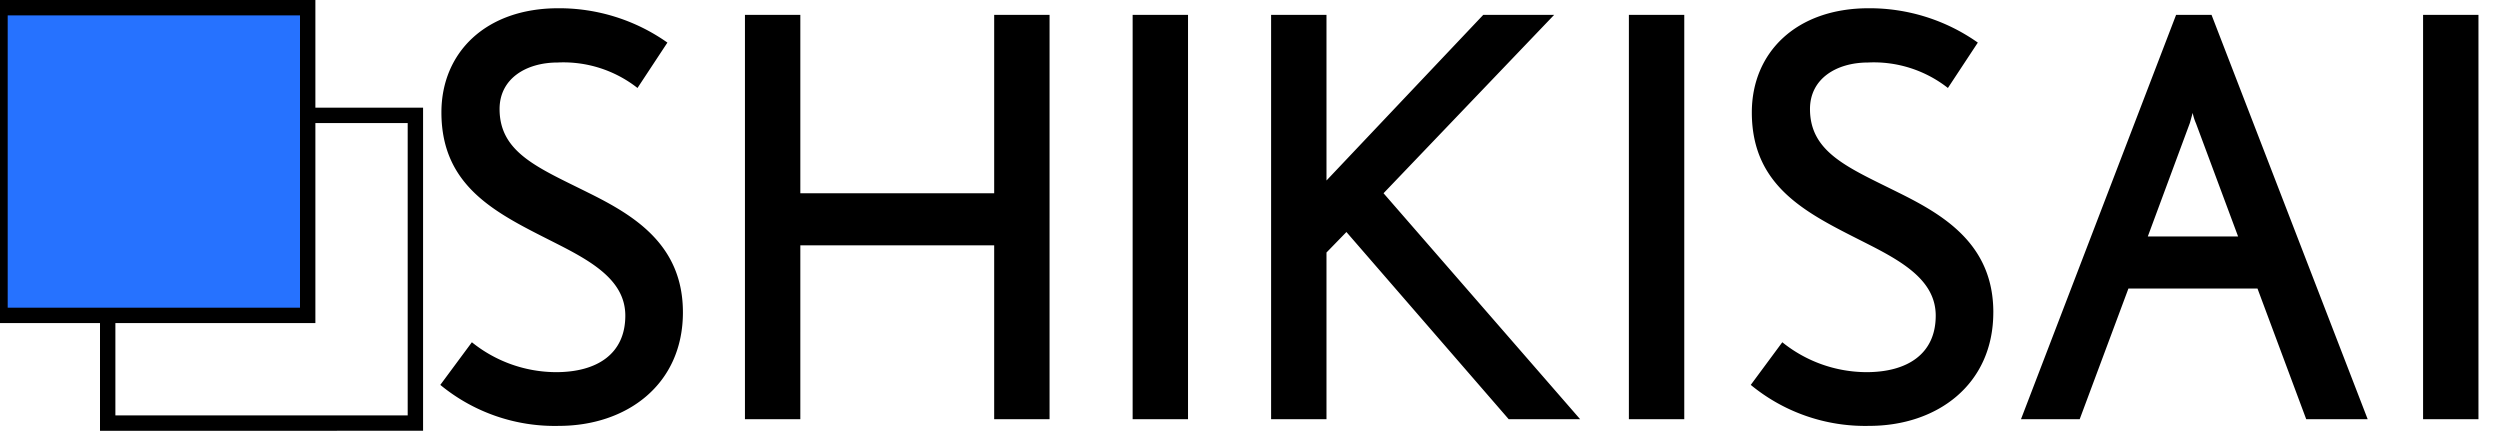 <svg xmlns="http://www.w3.org/2000/svg" width="325" height="56"><path d="M88.779 40.6c0-8.785-6.337-12.6-12.313-15.554-6.481-3.24-11.521-5.184-11.521-10.872 0-3.961 3.456-6.049 7.561-6.049a15.588 15.588 0 0110.368 3.312l3.889-5.9a24.412 24.412 0 00-14.185-4.465c-9.433 0-15.194 5.761-15.194 13.538 0 10.008 7.633 13.321 15.122 17.137 4.68 2.376 8.784 4.824 8.784 9.289 0 4.968-3.672 7.344-9 7.344a17.528 17.528 0 01-10.945-3.888l-4.105 5.545a23.383 23.383 0 0015.41 5.328c8.784-.001 16.129-5.329 16.129-14.765zm47.664 13.9V1.935h-7.2v23.186h-25.2V1.935h-7.2V54.5h7.2V31.89h25.2V54.5h7.2zm18 0V1.935h-7.2V54.5h7.2zm50.979 0L179.86 25.121l22.178-23.186h-9.217l-20.378 21.53V1.935h-7.2V54.5h7.2V32.826l2.592-2.664 21.1 24.338h9.289zm13.533 0V1.935h-7.2V54.5h7.2zm40.178-13.9c0-8.785-6.337-12.6-12.313-15.554-6.481-3.24-11.521-5.184-11.521-10.872 0-3.961 3.456-6.049 7.56-6.049a15.589 15.589 0 0110.369 3.312l3.889-5.9a24.413 24.413 0 00-14.186-4.465c-9.433 0-15.193 5.761-15.193 13.538 0 10.008 7.633 13.321 15.121 17.137 4.681 2.376 8.785 4.824 8.785 9.289 0 4.968-3.672 7.344-9 7.344a17.532 17.532 0 01-10.945-3.888l-4.1 5.545A23.38 23.38 0 00243 55.364c8.785 0 16.13-5.328 16.13-14.764zM307.8 54.5L287.5 1.935h-4.609L262.727 54.5h7.632l6.337-16.993h16.777L299.81 54.5h7.99zm-16.849-23.762h-11.735l5.472-14.761.36-1.3a6.731 6.731 0 00.432 1.368zM322.2 54.5V1.935H315V54.5h7.2z" fill-rule="evenodd"/><g stroke="#000" stroke-width="2"><path data-name="長方形 1" fill="none" d="M14 15h40v40H14z"/><path data-name="長方形 1" fill="#2672ff" d="M0 1h40v40H0z"/></g></svg>